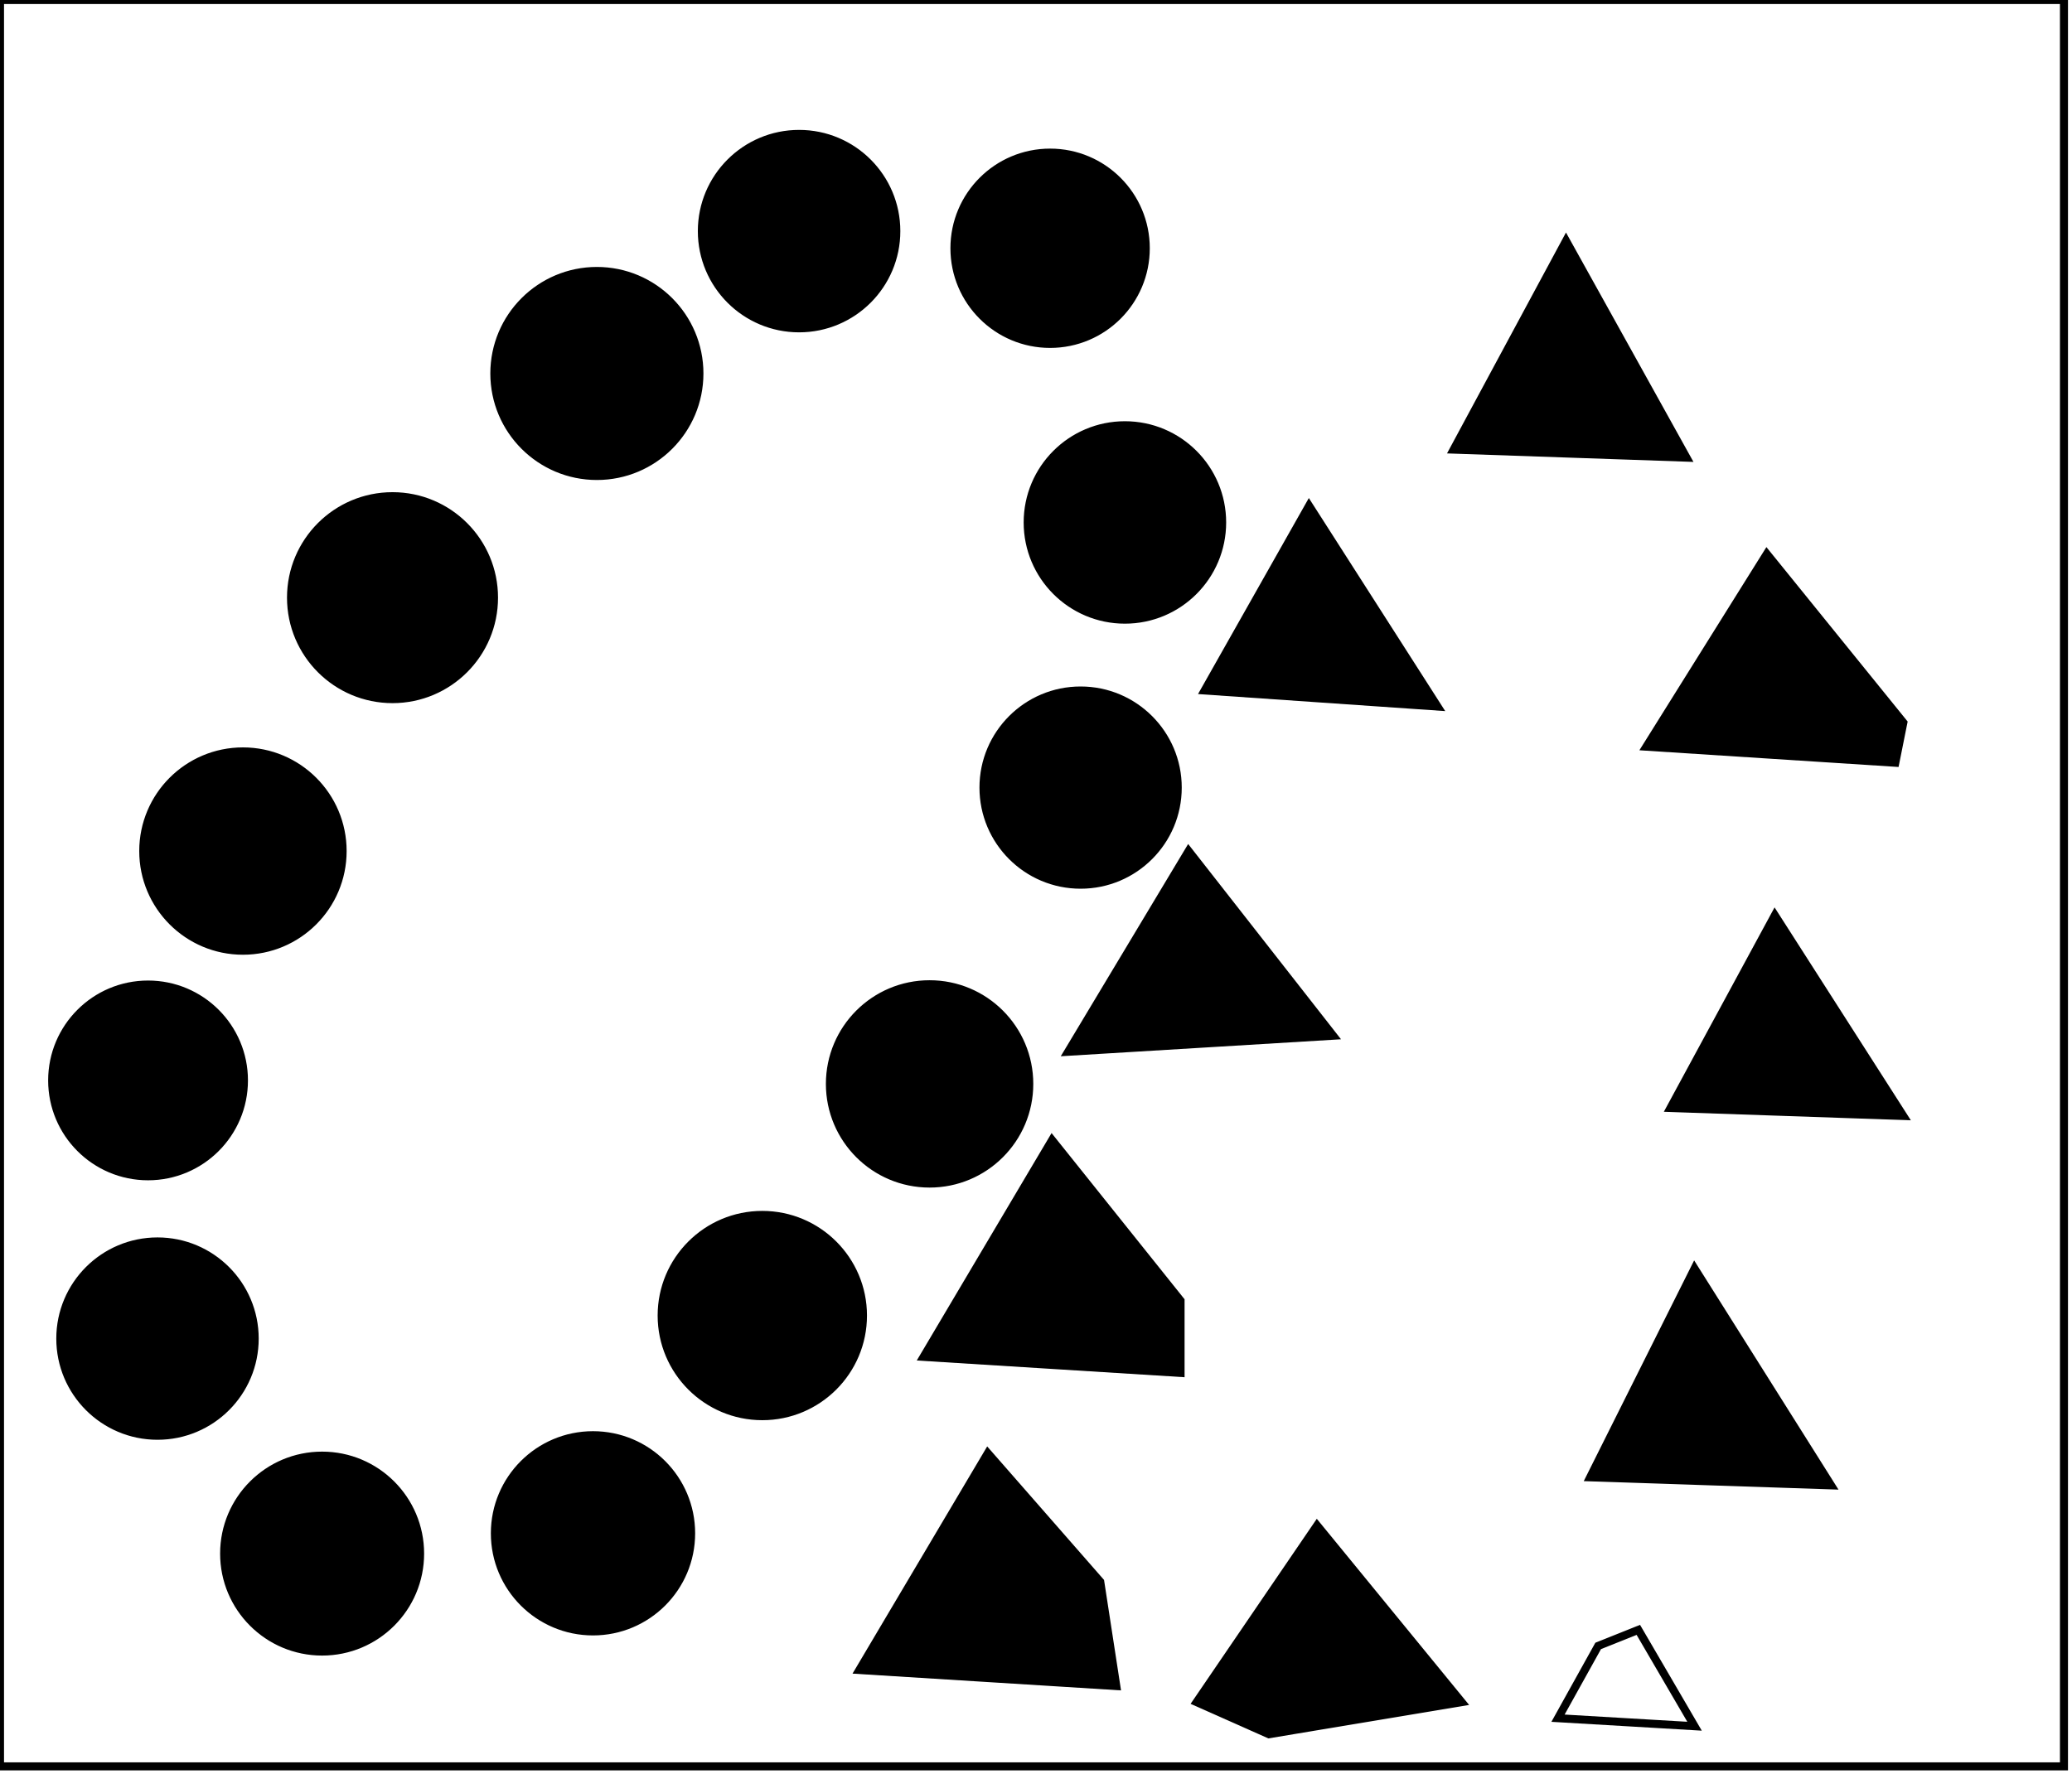 <?xml version="1.0" encoding="utf-8" ?>
<svg baseProfile="full" height="221" version="1.1" width="258" xmlns="http://www.w3.org/2000/svg" xmlns:ev="http://www.w3.org/2001/xml-events" xmlns:xlink="http://www.w3.org/1999/xlink"><defs /><rect fill="white" height="221" width="258" x="0" y="0" /><path d="M 194,214 L 211,215 L 204,203 L 199,205 Z" fill="none" stroke="black" stroke-width="1" /><path d="M 158,208 L 161,211 L 173,210 L 166,199 Z" fill="none" stroke="black" stroke-width="1" /><path d="M 149,212 L 164,190 L 182,212 L 158,216 Z" fill="black" stroke="black" stroke-width="1" /><path d="M 125,190 L 116,201 L 117,206 L 133,203 Z" fill="none" stroke="black" stroke-width="1" /><circle cx="40.364" cy="193.0" fill="none" r="5.724" stroke="black" stroke-width="1" /><circle cx="73.625" cy="190.625" fill="none" r="5.876" stroke="black" stroke-width="1" /><circle cx="40.109" cy="193.5" fill="black" r="12.201" stroke="black" stroke-width="1" /><path d="M 123,181 L 137,197 L 139,210 L 107,208 Z" fill="black" stroke="black" stroke-width="1" /><circle cx="73.839" cy="190.973" fill="black" r="12.219" stroke="black" stroke-width="1" /><path d="M 211,169 L 207,175 L 207,180 L 219,180 L 219,175 L 214,169 Z" fill="none" stroke="black" stroke-width="1" /><circle cx="19.214" cy="166.5" fill="none" r="5.929" stroke="black" stroke-width="1" /><path d="M 211,158 L 228,185 L 198,184 Z" fill="black" stroke="black" stroke-width="1" /><circle cx="95.5" cy="163.8" fill="none" r="6.685" stroke="black" stroke-width="1" /><circle cx="19.611" cy="166.722" fill="black" r="12.102" stroke="black" stroke-width="1" /><circle cx="94.921" cy="163.851" fill="black" r="12.533" stroke="black" stroke-width="1" /><path d="M 141,163 L 132,152 L 124,166 L 140,166 Z" fill="none" stroke="black" stroke-width="1" /><path d="M 131,142 L 147,162 L 147,171 L 115,169 Z" fill="black" stroke="black" stroke-width="1" /><circle cx="116.364" cy="135.0" fill="none" r="5.724" stroke="black" stroke-width="1" /><circle cx="18.6" cy="134.0" fill="none" r="6.161" stroke="black" stroke-width="1" /><circle cx="115.75" cy="135.0" fill="black" r="12.412" stroke="black" stroke-width="1" /><circle cx="18.435" cy="134.565" fill="black" r="11.94" stroke="black" stroke-width="1" /><path d="M 230,132 L 222,122 L 215,131 L 215,135 L 225,135 Z" fill="none" stroke="black" stroke-width="1" /><path d="M 142,127 L 156,128 L 157,126 L 153,119 L 148,117 Z" fill="none" stroke="black" stroke-width="1" /><path d="M 221,114 L 237,139 L 208,138 Z" fill="black" stroke="black" stroke-width="1" /><path d="M 133,131 L 148,106 L 166,129 Z" fill="black" stroke="black" stroke-width="1" /><circle cx="30.5" cy="105.5" fill="none" r="5.701" stroke="black" stroke-width="1" /><circle cx="30.25" cy="106.0" fill="black" r="12.412" stroke="black" stroke-width="1" /><circle cx="135.115" cy="97.731" fill="none" r="5.596" stroke="black" stroke-width="1" /><circle cx="134.554" cy="98.095" fill="black" r="12.094" stroke="black" stroke-width="1" /><path d="M 220,77 L 214,90 L 230,90 Z" fill="none" stroke="black" stroke-width="1" /><path d="M 163,72 L 158,83 L 171,83 L 168,75 Z" fill="none" stroke="black" stroke-width="1" /><path d="M 205,93 L 220,69 L 237,90 L 236,95 Z" fill="black" stroke="black" stroke-width="1" /><circle cx="49.0" cy="74.0" fill="none" r="5.385" stroke="black" stroke-width="1" /><path d="M 163,63 L 179,88 L 150,86 Z" fill="black" stroke="black" stroke-width="1" /><circle cx="48.875" cy="74.438" fill="black" r="12.638" stroke="black" stroke-width="1" /><circle cx="140.5" cy="64.591" fill="none" r="5.613" stroke="black" stroke-width="1" /><circle cx="140.071" cy="65.071" fill="black" r="12.107" stroke="black" stroke-width="1" /><circle cx="74.812" cy="46.188" fill="none" r="6.089" stroke="black" stroke-width="1" /><path d="M 194,40 L 189,52 L 202,52 L 202,47 L 197,40 Z" fill="none" stroke="black" stroke-width="1" /><circle cx="74.322" cy="46.516" fill="black" r="12.768" stroke="black" stroke-width="1" /><path d="M 195,30 L 210,57 L 181,56 Z" fill="black" stroke="black" stroke-width="1" /><circle cx="131.0" cy="30.688" fill="none" r="5.677" stroke="black" stroke-width="1" /><circle cx="99.289" cy="28.725" fill="none" r="5.757" stroke="black" stroke-width="1" /><circle cx="130.756" cy="30.921" fill="black" r="11.912" stroke="black" stroke-width="1" /><circle cx="99.5" cy="28.786" fill="black" r="12.107" stroke="black" stroke-width="1" /><path d="M 0,0 L 0,220 L 257,220 L 257,0 Z" fill="none" stroke="black" stroke-width="1" /></svg>